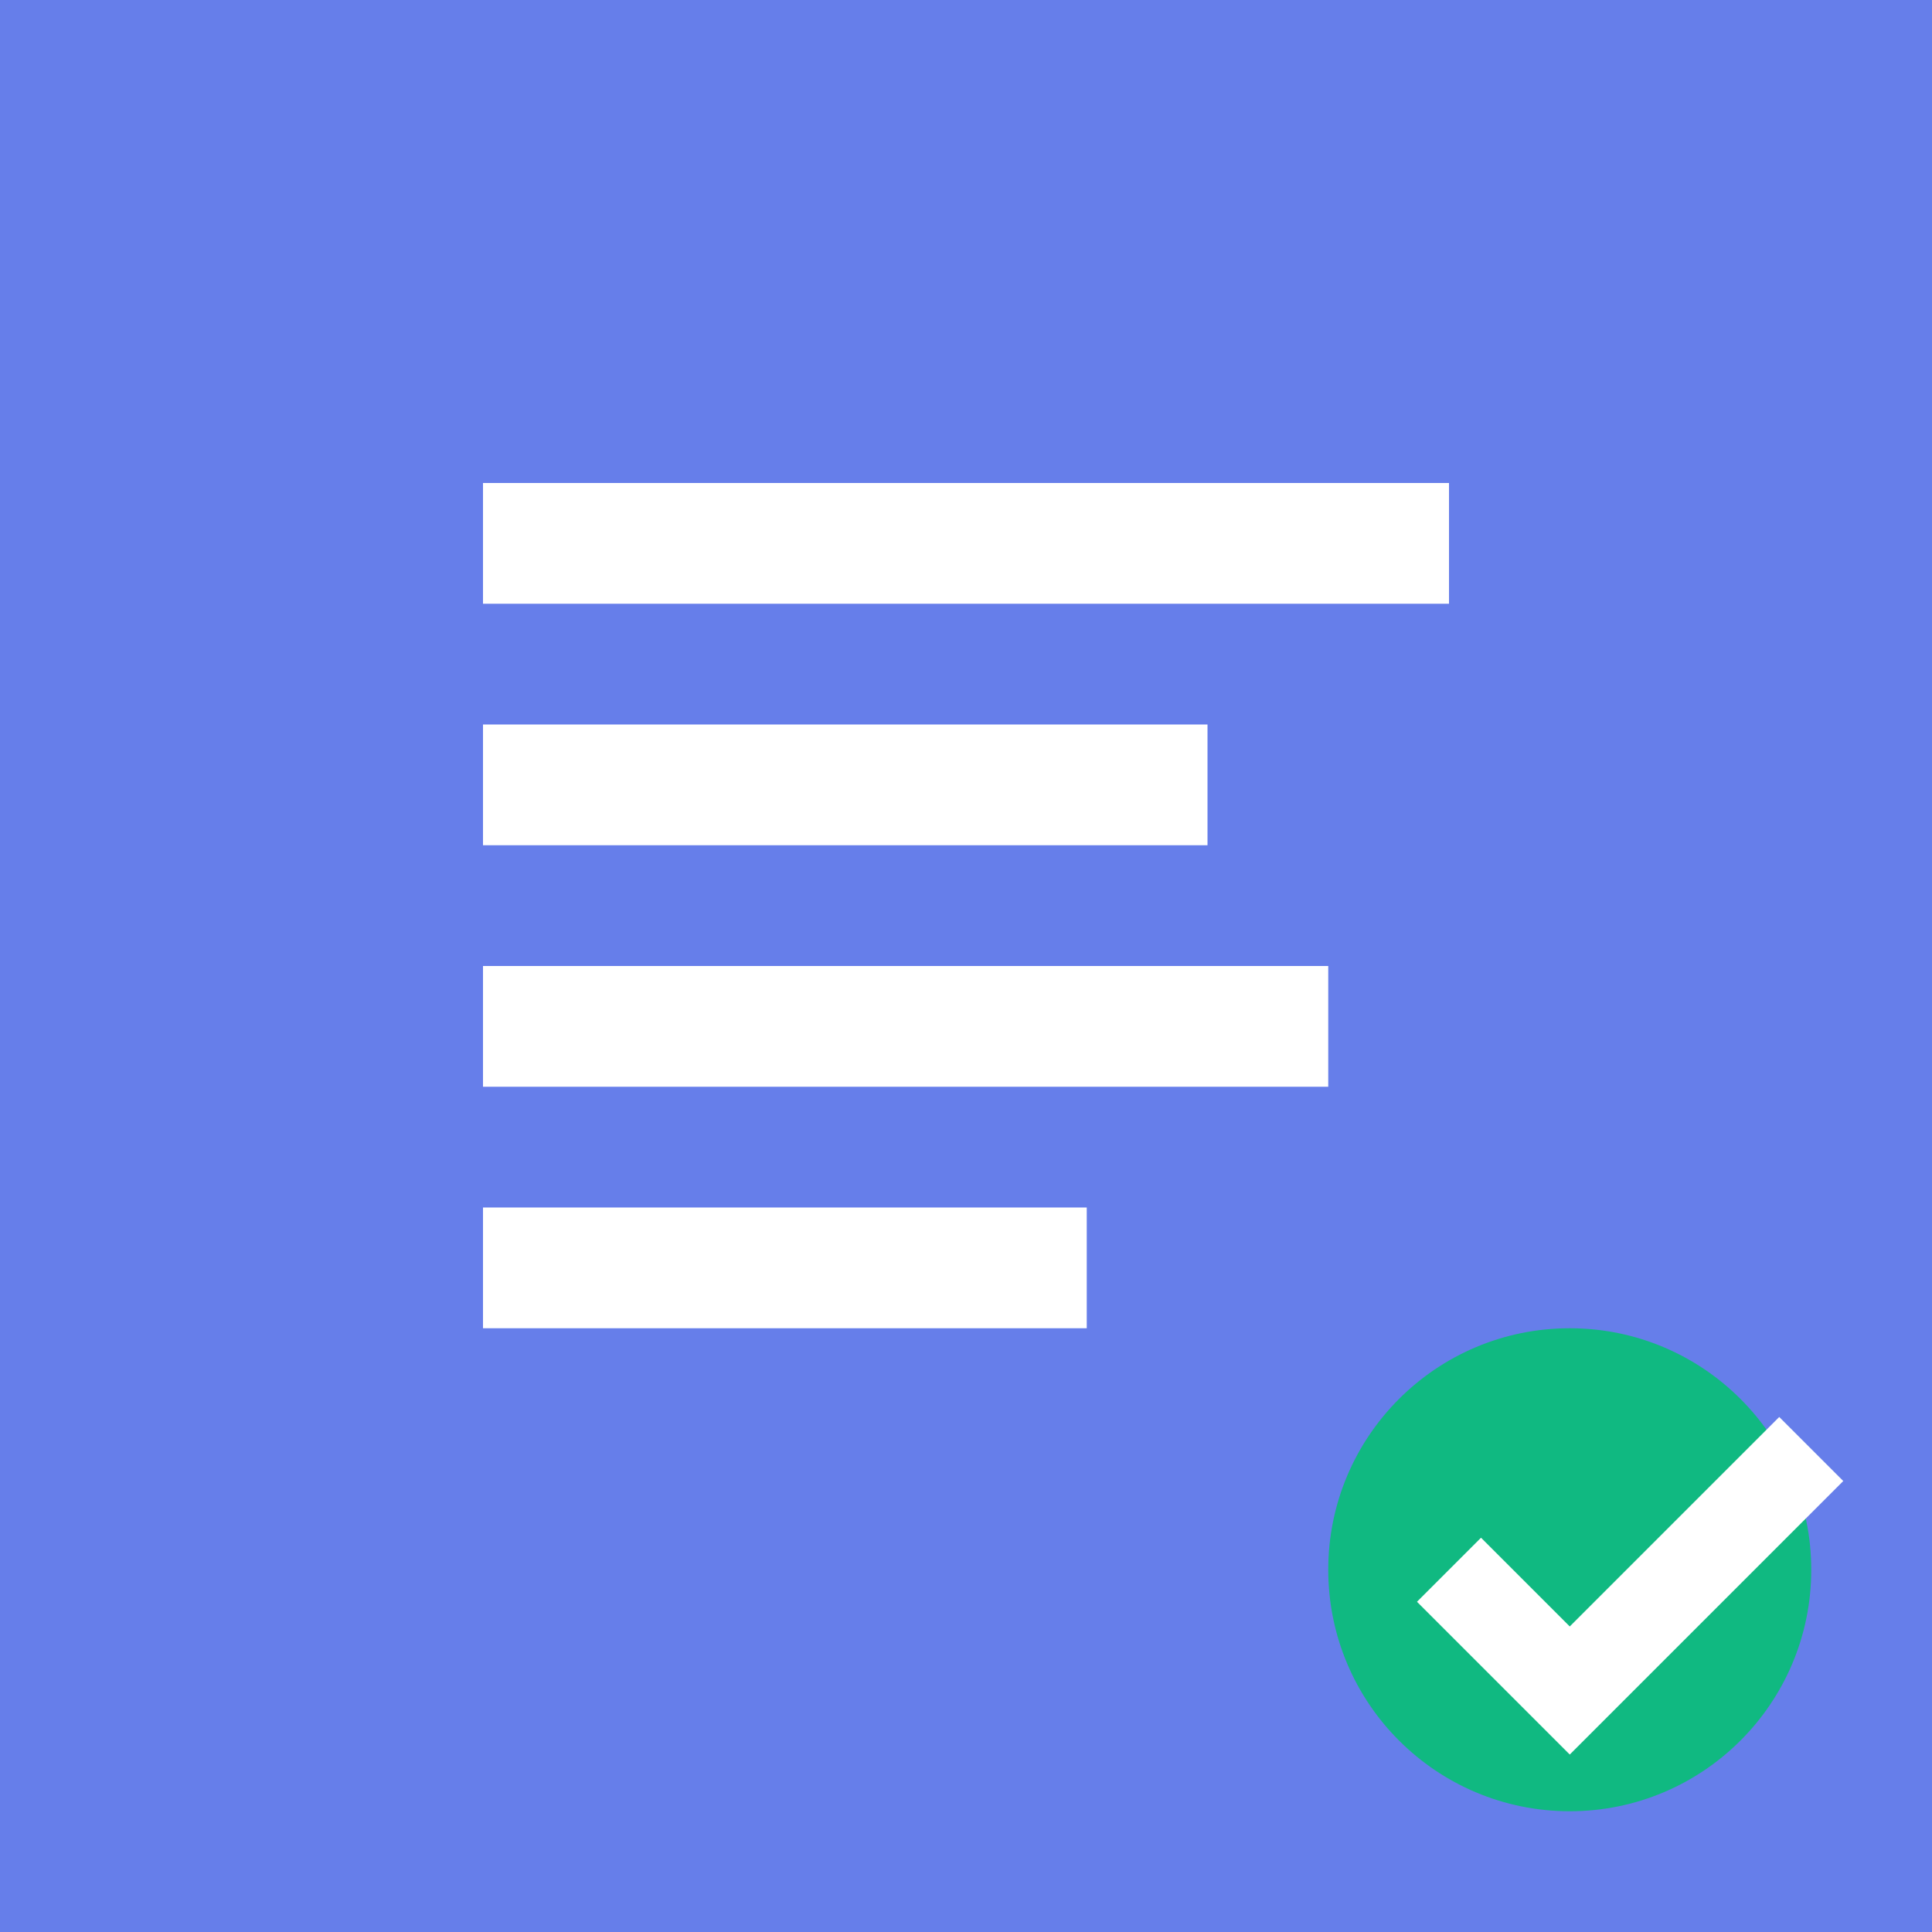 <!-- Simple SVG favicon -->
<svg xmlns="http://www.w3.org/2000/svg" viewBox="0 0 32 32">
    <rect width="32" height="32" fill="#667eea"/>
    <path d="M8 8h16v2H8zM8 12h12v2H8zM8 16h14v2H8zM8 20h10v2H8z" fill="white"/>
    <circle cx="26" cy="26" r="4" fill="#10b981"/>
    <path d="M24 26l2 2 4-4" stroke="white" stroke-width="1.5" fill="none"/>
</svg>